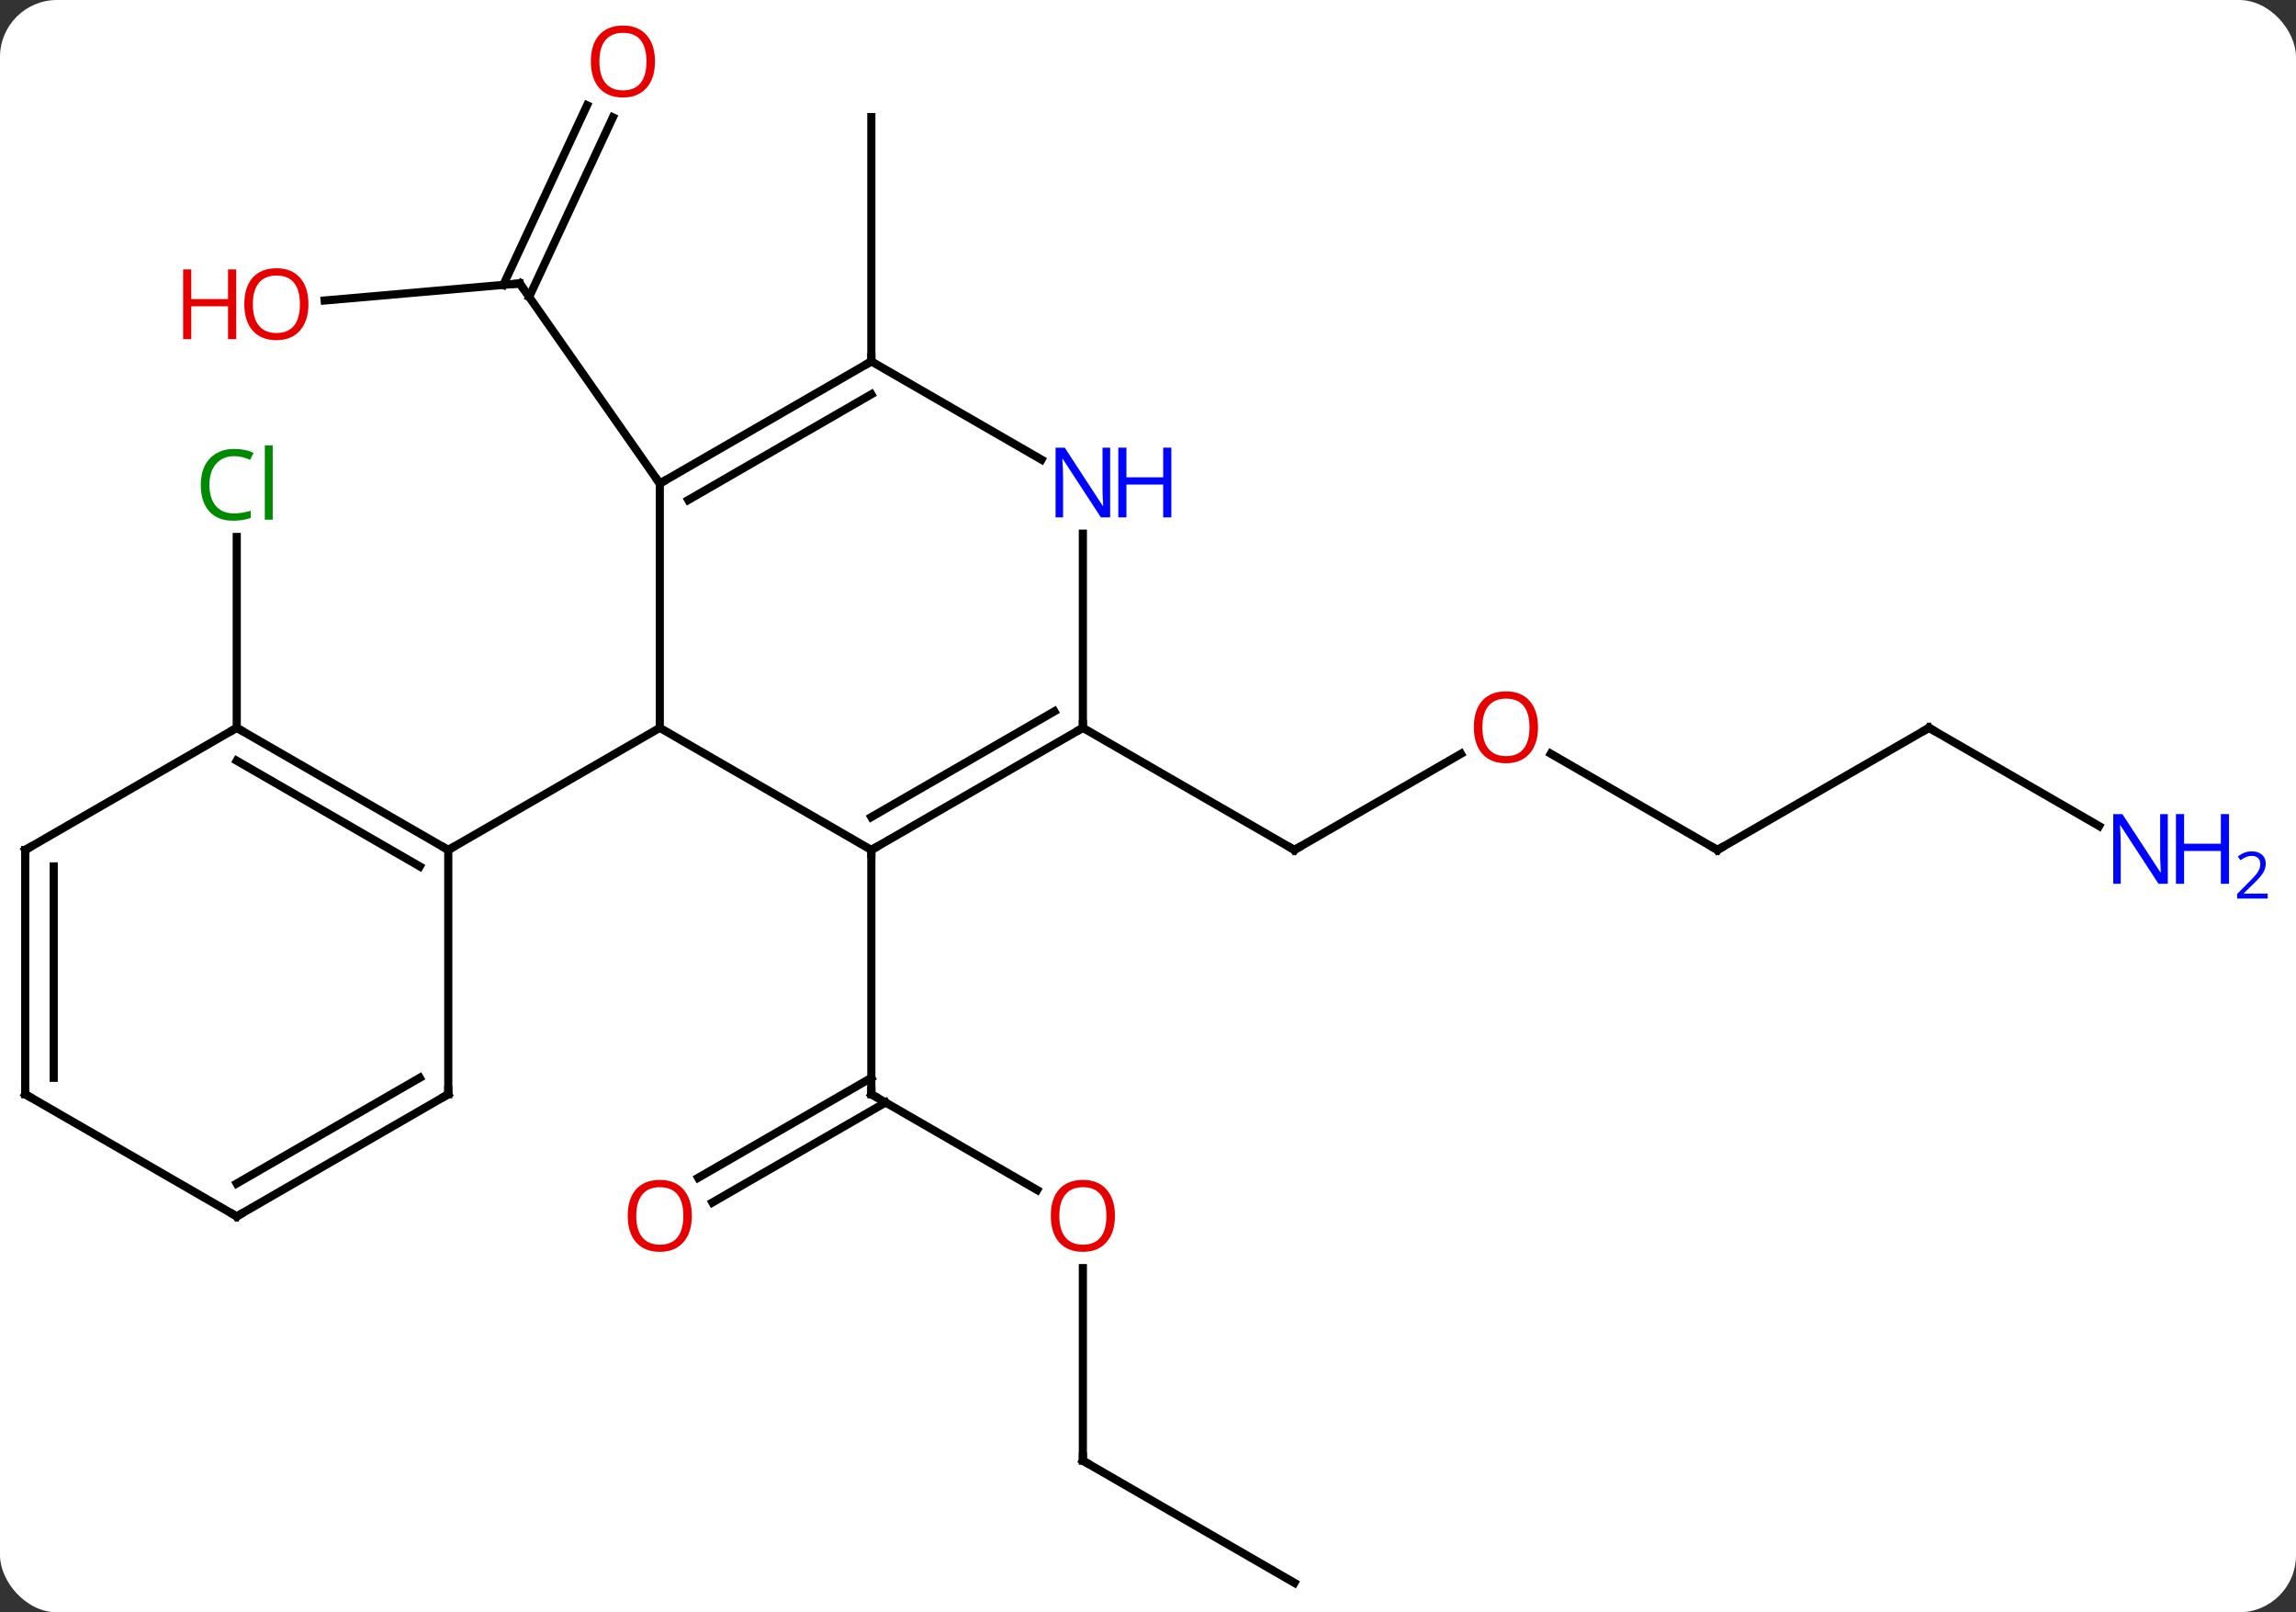 <svg width="282" viewBox="0 0 282 198" style="fill-opacity:1; color-rendering:auto; color-interpolation:auto; text-rendering:auto; stroke:black; stroke-linecap:square; stroke-miterlimit:10; shape-rendering:auto; stroke-opacity:1; fill:black; stroke-dasharray:none; font-weight:normal; stroke-width:1; font-family:'Open Sans'; font-style:normal; stroke-linejoin:miter; font-size:12; stroke-dashoffset:0; image-rendering:auto;" height="198" class="cas-substance-image" xmlns:xlink="http://www.w3.org/1999/xlink" xmlns="http://www.w3.org/2000/svg"><rect x="0" y="0" width="282" height="198" fill="#333333" stroke="none"/><svg class="cas-substance-single-component"><rect y="0" x="0" width="282" stroke="none" ry="7" rx="7" height="198" fill="white" class="cas-substance-group"/><svg y="0" x="0" width="282" viewBox="0 0 282 198" style="fill:black;" height="198" class="cas-substance-single-component-image"><svg><g><g transform="translate(133,101)" style="text-rendering:geometricPrecision; color-rendering:optimizeQuality; color-interpolation:linearRGB; stroke-linecap:butt; image-rendering:optimizeQuality;"><line y2="45.14" y1="33.381" x2="-5.614" x1="-25.98" style="fill:none;"/><line y2="43.64" y1="31.36" x2="-47.25" x1="-25.98" style="fill:none;"/><line y2="46.671" y1="34.391" x2="-45.5" x1="-24.23" style="fill:none;"/><line y2="3.381" y1="33.381" x2="-25.98" x1="-25.98" style="fill:none;"/><line y2="78.381" y1="54.733" x2="0" x1="0" style="fill:none;"/><line y2="93.381" y1="78.381" x2="25.98" x1="0" style="fill:none;"/><line y2="-64.097" y1="-66.192" x2="-93.124" x1="-69.168" style="fill:none;"/><line y2="-86.591" y1="-64.537" x2="-57.725" x1="-68.009" style="fill:none;"/><line y2="-88.07" y1="-66.016" x2="-60.897" x1="-71.181" style="fill:none;"/><line y2="-41.619" y1="-66.192" x2="-51.963" x1="-69.168" style="fill:none;"/><line y2="-8.43" y1="3.381" x2="46.44" x1="25.98" style="fill:none;"/><line y2="-11.619" y1="3.381" x2="0" x1="25.98" style="fill:none;"/><line y2="3.381" y1="-8.44" x2="77.943" x1="57.468" style="fill:none;"/><line y2="-11.619" y1="3.381" x2="103.923" x1="77.943" style="fill:none;"/><line y2="0.446" y1="-11.619" x2="124.819" x1="103.923" style="fill:none;"/><line y2="-11.619" y1="-35.056" x2="-103.923" x1="-103.923" style="fill:none;"/><line y2="-56.619" y1="-86.619" x2="-25.98" x1="-25.98" style="fill:none;"/><line y2="3.381" y1="-11.619" x2="-25.98" x1="-51.963" style="fill:none;"/><line y2="-41.619" y1="-11.619" x2="-51.963" x1="-51.963" style="fill:none;"/><line y2="3.381" y1="-11.619" x2="-77.943" x1="-51.963" style="fill:none;"/><line y2="-11.619" y1="3.381" x2="0" x1="-25.98" style="fill:none;"/><line y2="-13.64" y1="-0.66" x2="-3.5" x1="-25.98" style="fill:none;"/><line y2="-56.619" y1="-41.619" x2="-25.98" x1="-51.963" style="fill:none;"/><line y2="-52.578" y1="-39.598" x2="-25.98" x1="-48.463" style="fill:none;"/><line y2="-35.463" y1="-11.619" x2="0" x1="0" style="fill:none;"/><line y2="-44.554" y1="-56.619" x2="-5.084" x1="-25.98" style="fill:none;"/><line y2="-11.619" y1="3.381" x2="-103.923" x1="-77.943" style="fill:none;"/><line y2="-7.577" y1="5.402" x2="-103.923" x1="-81.443" style="fill:none;"/><line y2="33.381" y1="3.381" x2="-77.943" x1="-77.943" style="fill:none;"/><line y2="3.381" y1="-11.619" x2="-129.903" x1="-103.923" style="fill:none;"/><line y2="48.381" y1="33.381" x2="-103.923" x1="-77.943" style="fill:none;"/><line y2="44.34" y1="31.36" x2="-103.923" x1="-81.443" style="fill:none;"/><line y2="33.381" y1="3.381" x2="-129.903" x1="-129.903" style="fill:none;"/><line y2="31.36" y1="5.402" x2="-126.403" x1="-126.403" style="fill:none;"/><line y2="33.381" y1="48.381" x2="-129.903" x1="-103.923" style="fill:none;"/><path style="fill:none; stroke-miterlimit:5;" d="M-25.547 33.631 L-25.98 33.381 L-25.98 32.881"/></g><g transform="translate(133,101)" style="stroke-linecap:butt; fill:rgb(230,0,0); text-rendering:geometricPrecision; color-rendering:optimizeQuality; image-rendering:optimizeQuality; font-family:'Open Sans'; stroke:rgb(230,0,0); color-interpolation:linearRGB; stroke-miterlimit:5;"><path style="stroke:none;" d="M3.938 48.311 Q3.938 50.373 2.898 51.553 Q1.859 52.733 0.016 52.733 Q-1.875 52.733 -2.906 51.569 Q-3.938 50.404 -3.938 48.295 Q-3.938 46.201 -2.906 45.053 Q-1.875 43.904 0.016 43.904 Q1.875 43.904 2.906 45.076 Q3.938 46.248 3.938 48.311 ZM-2.891 48.311 Q-2.891 50.045 -2.148 50.951 Q-1.406 51.858 0.016 51.858 Q1.438 51.858 2.164 50.959 Q2.891 50.061 2.891 48.311 Q2.891 46.576 2.164 45.686 Q1.438 44.795 0.016 44.795 Q-1.406 44.795 -2.148 45.694 Q-2.891 46.592 -2.891 48.311 Z"/><path style="stroke:none;" d="M-48.026 48.311 Q-48.026 50.373 -49.065 51.553 Q-50.104 52.733 -51.947 52.733 Q-53.838 52.733 -54.869 51.569 Q-55.901 50.404 -55.901 48.295 Q-55.901 46.201 -54.869 45.053 Q-53.838 43.904 -51.947 43.904 Q-50.088 43.904 -49.057 45.076 Q-48.026 46.248 -48.026 48.311 ZM-54.854 48.311 Q-54.854 50.045 -54.111 50.951 Q-53.369 51.858 -51.947 51.858 Q-50.526 51.858 -49.799 50.959 Q-49.072 50.061 -49.072 48.311 Q-49.072 46.576 -49.799 45.686 Q-50.526 44.795 -51.947 44.795 Q-53.369 44.795 -54.111 45.694 Q-54.854 46.592 -54.854 48.311 Z"/><path style="fill:none; stroke:black;" d="M0 77.881 L0 78.381 L0.433 78.631"/><path style="fill:none; stroke:black;" d="M-69.666 -66.148 L-69.168 -66.192 L-68.881 -65.782"/><path style="stroke:none;" d="M-95.117 -63.649 Q-95.117 -61.587 -96.156 -60.407 Q-97.195 -59.227 -99.038 -59.227 Q-100.929 -59.227 -101.96 -60.392 Q-102.992 -61.556 -102.992 -63.665 Q-102.992 -65.759 -101.96 -66.907 Q-100.929 -68.056 -99.038 -68.056 Q-97.179 -68.056 -96.148 -66.884 Q-95.117 -65.712 -95.117 -63.649 ZM-101.945 -63.649 Q-101.945 -61.915 -101.202 -61.009 Q-100.46 -60.102 -99.038 -60.102 Q-97.617 -60.102 -96.89 -61.001 Q-96.163 -61.899 -96.163 -63.649 Q-96.163 -65.384 -96.89 -66.274 Q-97.617 -67.165 -99.038 -67.165 Q-100.46 -67.165 -101.202 -66.266 Q-101.945 -65.368 -101.945 -63.649 Z"/><path style="stroke:none;" d="M-103.992 -59.352 L-104.992 -59.352 L-104.992 -63.384 L-109.507 -63.384 L-109.507 -59.352 L-110.507 -59.352 L-110.507 -67.915 L-109.507 -67.915 L-109.507 -64.274 L-104.992 -64.274 L-104.992 -67.915 L-103.992 -67.915 L-103.992 -59.352 Z"/><path style="stroke:none;" d="M-52.553 -93.451 Q-52.553 -91.389 -53.592 -90.209 Q-54.631 -89.029 -56.474 -89.029 Q-58.365 -89.029 -59.396 -90.194 Q-60.428 -91.358 -60.428 -93.467 Q-60.428 -95.561 -59.396 -96.709 Q-58.365 -97.858 -56.474 -97.858 Q-54.615 -97.858 -53.584 -96.686 Q-52.553 -95.514 -52.553 -93.451 ZM-59.381 -93.451 Q-59.381 -91.717 -58.638 -90.811 Q-57.896 -89.904 -56.474 -89.904 Q-55.053 -89.904 -54.326 -90.803 Q-53.599 -91.701 -53.599 -93.451 Q-53.599 -95.186 -54.326 -96.076 Q-55.053 -96.967 -56.474 -96.967 Q-57.896 -96.967 -58.638 -96.069 Q-59.381 -95.17 -59.381 -93.451 Z"/><path style="fill:none; stroke:black;" d="M26.413 3.131 L25.98 3.381 L25.547 3.131"/><path style="stroke:none;" d="M55.901 -11.689 Q55.901 -9.627 54.861 -8.447 Q53.822 -7.267 51.979 -7.267 Q50.088 -7.267 49.057 -8.431 Q48.026 -9.596 48.026 -11.705 Q48.026 -13.799 49.057 -14.947 Q50.088 -16.096 51.979 -16.096 Q53.838 -16.096 54.869 -14.924 Q55.901 -13.752 55.901 -11.689 ZM49.072 -11.689 Q49.072 -9.955 49.815 -9.049 Q50.557 -8.142 51.979 -8.142 Q53.401 -8.142 54.127 -9.041 Q54.854 -9.939 54.854 -11.689 Q54.854 -13.424 54.127 -14.314 Q53.401 -15.205 51.979 -15.205 Q50.557 -15.205 49.815 -14.306 Q49.072 -13.408 49.072 -11.689 Z"/><path style="fill:none; stroke:black;" d="M77.51 3.131 L77.943 3.381 L78.376 3.131"/><path style="fill:none; stroke:black;" d="M103.49 -11.369 L103.923 -11.619 L104.356 -11.369"/><path style="fill:rgb(0,5,255); stroke:none;" d="M133.255 7.537 L132.114 7.537 L127.426 0.35 L127.38 0.35 Q127.473 1.615 127.473 2.662 L127.473 7.537 L126.551 7.537 L126.551 -1.025 L127.676 -1.025 L132.348 6.131 L132.395 6.131 Q132.395 5.975 132.348 5.115 Q132.301 4.256 132.317 3.881 L132.317 -1.025 L133.255 -1.025 L133.255 7.537 Z"/><path style="fill:rgb(0,5,255); stroke:none;" d="M140.77 7.537 L139.77 7.537 L139.77 3.506 L135.255 3.506 L135.255 7.537 L134.255 7.537 L134.255 -1.025 L135.255 -1.025 L135.255 2.615 L139.77 2.615 L139.77 -1.025 L140.77 -1.025 L140.77 7.537 Z"/><path style="fill:rgb(0,5,255); stroke:none;" d="M145.52 9.347 L141.77 9.347 L141.77 8.784 L143.27 7.269 Q143.958 6.581 144.176 6.284 Q144.395 5.987 144.505 5.706 Q144.614 5.425 144.614 5.097 Q144.614 4.644 144.34 4.378 Q144.067 4.112 143.567 4.112 Q143.223 4.112 142.903 4.229 Q142.583 4.347 142.192 4.644 L141.848 4.206 Q142.63 3.55 143.567 3.55 Q144.364 3.55 144.825 3.964 Q145.286 4.378 145.286 5.065 Q145.286 5.612 144.981 6.144 Q144.676 6.675 143.833 7.487 L142.583 8.706 L142.583 8.737 L145.52 8.737 L145.52 9.347 Z"/><path style="fill:rgb(0,138,0); stroke:none;" d="M-104.232 -44.978 Q-105.638 -44.978 -106.458 -44.041 Q-107.278 -43.103 -107.278 -41.463 Q-107.278 -39.791 -106.489 -38.869 Q-105.7 -37.947 -104.247 -37.947 Q-103.341 -37.947 -102.2 -38.275 L-102.2 -37.4 Q-103.091 -37.056 -104.388 -37.056 Q-106.278 -37.056 -107.31 -38.213 Q-108.341 -39.369 -108.341 -41.478 Q-108.341 -42.806 -107.849 -43.799 Q-107.357 -44.791 -106.419 -45.33 Q-105.482 -45.869 -104.216 -45.869 Q-102.872 -45.869 -101.857 -45.385 L-102.278 -44.525 Q-103.263 -44.978 -104.232 -44.978 ZM-99.505 -37.181 L-100.474 -37.181 L-100.474 -46.306 L-99.505 -46.306 L-99.505 -37.181 Z"/><path style="fill:none; stroke:black;" d="M-25.547 3.131 L-25.98 3.381 L-25.98 3.881"/><path style="fill:none; stroke:black;" d="M-51.53 -41.869 L-51.963 -41.619 L-52.25 -42.029"/><path style="fill:none; stroke:black;" d="M-0.433 -11.369 L0 -11.619 L0 -12.119"/><path style="fill:none; stroke:black;" d="M-26.413 -56.369 L-25.98 -56.619 L-25.98 -57.119"/><path style="fill:rgb(0,5,255); stroke:none;" d="M3.352 -37.463 L2.211 -37.463 L-2.477 -44.65 L-2.523 -44.65 Q-2.43 -43.385 -2.43 -42.338 L-2.43 -37.463 L-3.352 -37.463 L-3.352 -46.025 L-2.227 -46.025 L2.445 -38.869 L2.492 -38.869 Q2.492 -39.025 2.445 -39.885 Q2.398 -40.744 2.414 -41.119 L2.414 -46.025 L3.352 -46.025 L3.352 -37.463 Z"/><path style="fill:rgb(0,5,255); stroke:none;" d="M10.867 -37.463 L9.867 -37.463 L9.867 -41.494 L5.352 -41.494 L5.352 -37.463 L4.352 -37.463 L4.352 -46.025 L5.352 -46.025 L5.352 -42.385 L9.867 -42.385 L9.867 -46.025 L10.867 -46.025 L10.867 -37.463 Z"/><path style="fill:none; stroke:black;" d="M-78.376 3.131 L-77.943 3.381 L-77.51 3.131"/><path style="fill:none; stroke:black;" d="M-103.49 -11.369 L-103.923 -11.619 L-104.356 -11.369"/><path style="fill:none; stroke:black;" d="M-77.943 32.881 L-77.943 33.381 L-78.376 33.631"/><path style="fill:none; stroke:black;" d="M-129.47 3.131 L-129.903 3.381 L-129.903 3.881"/><path style="fill:none; stroke:black;" d="M-103.49 48.131 L-103.923 48.381 L-104.356 48.131"/><path style="fill:none; stroke:black;" d="M-129.903 32.881 L-129.903 33.381 L-129.47 33.631"/></g></g></svg></svg></svg></svg>